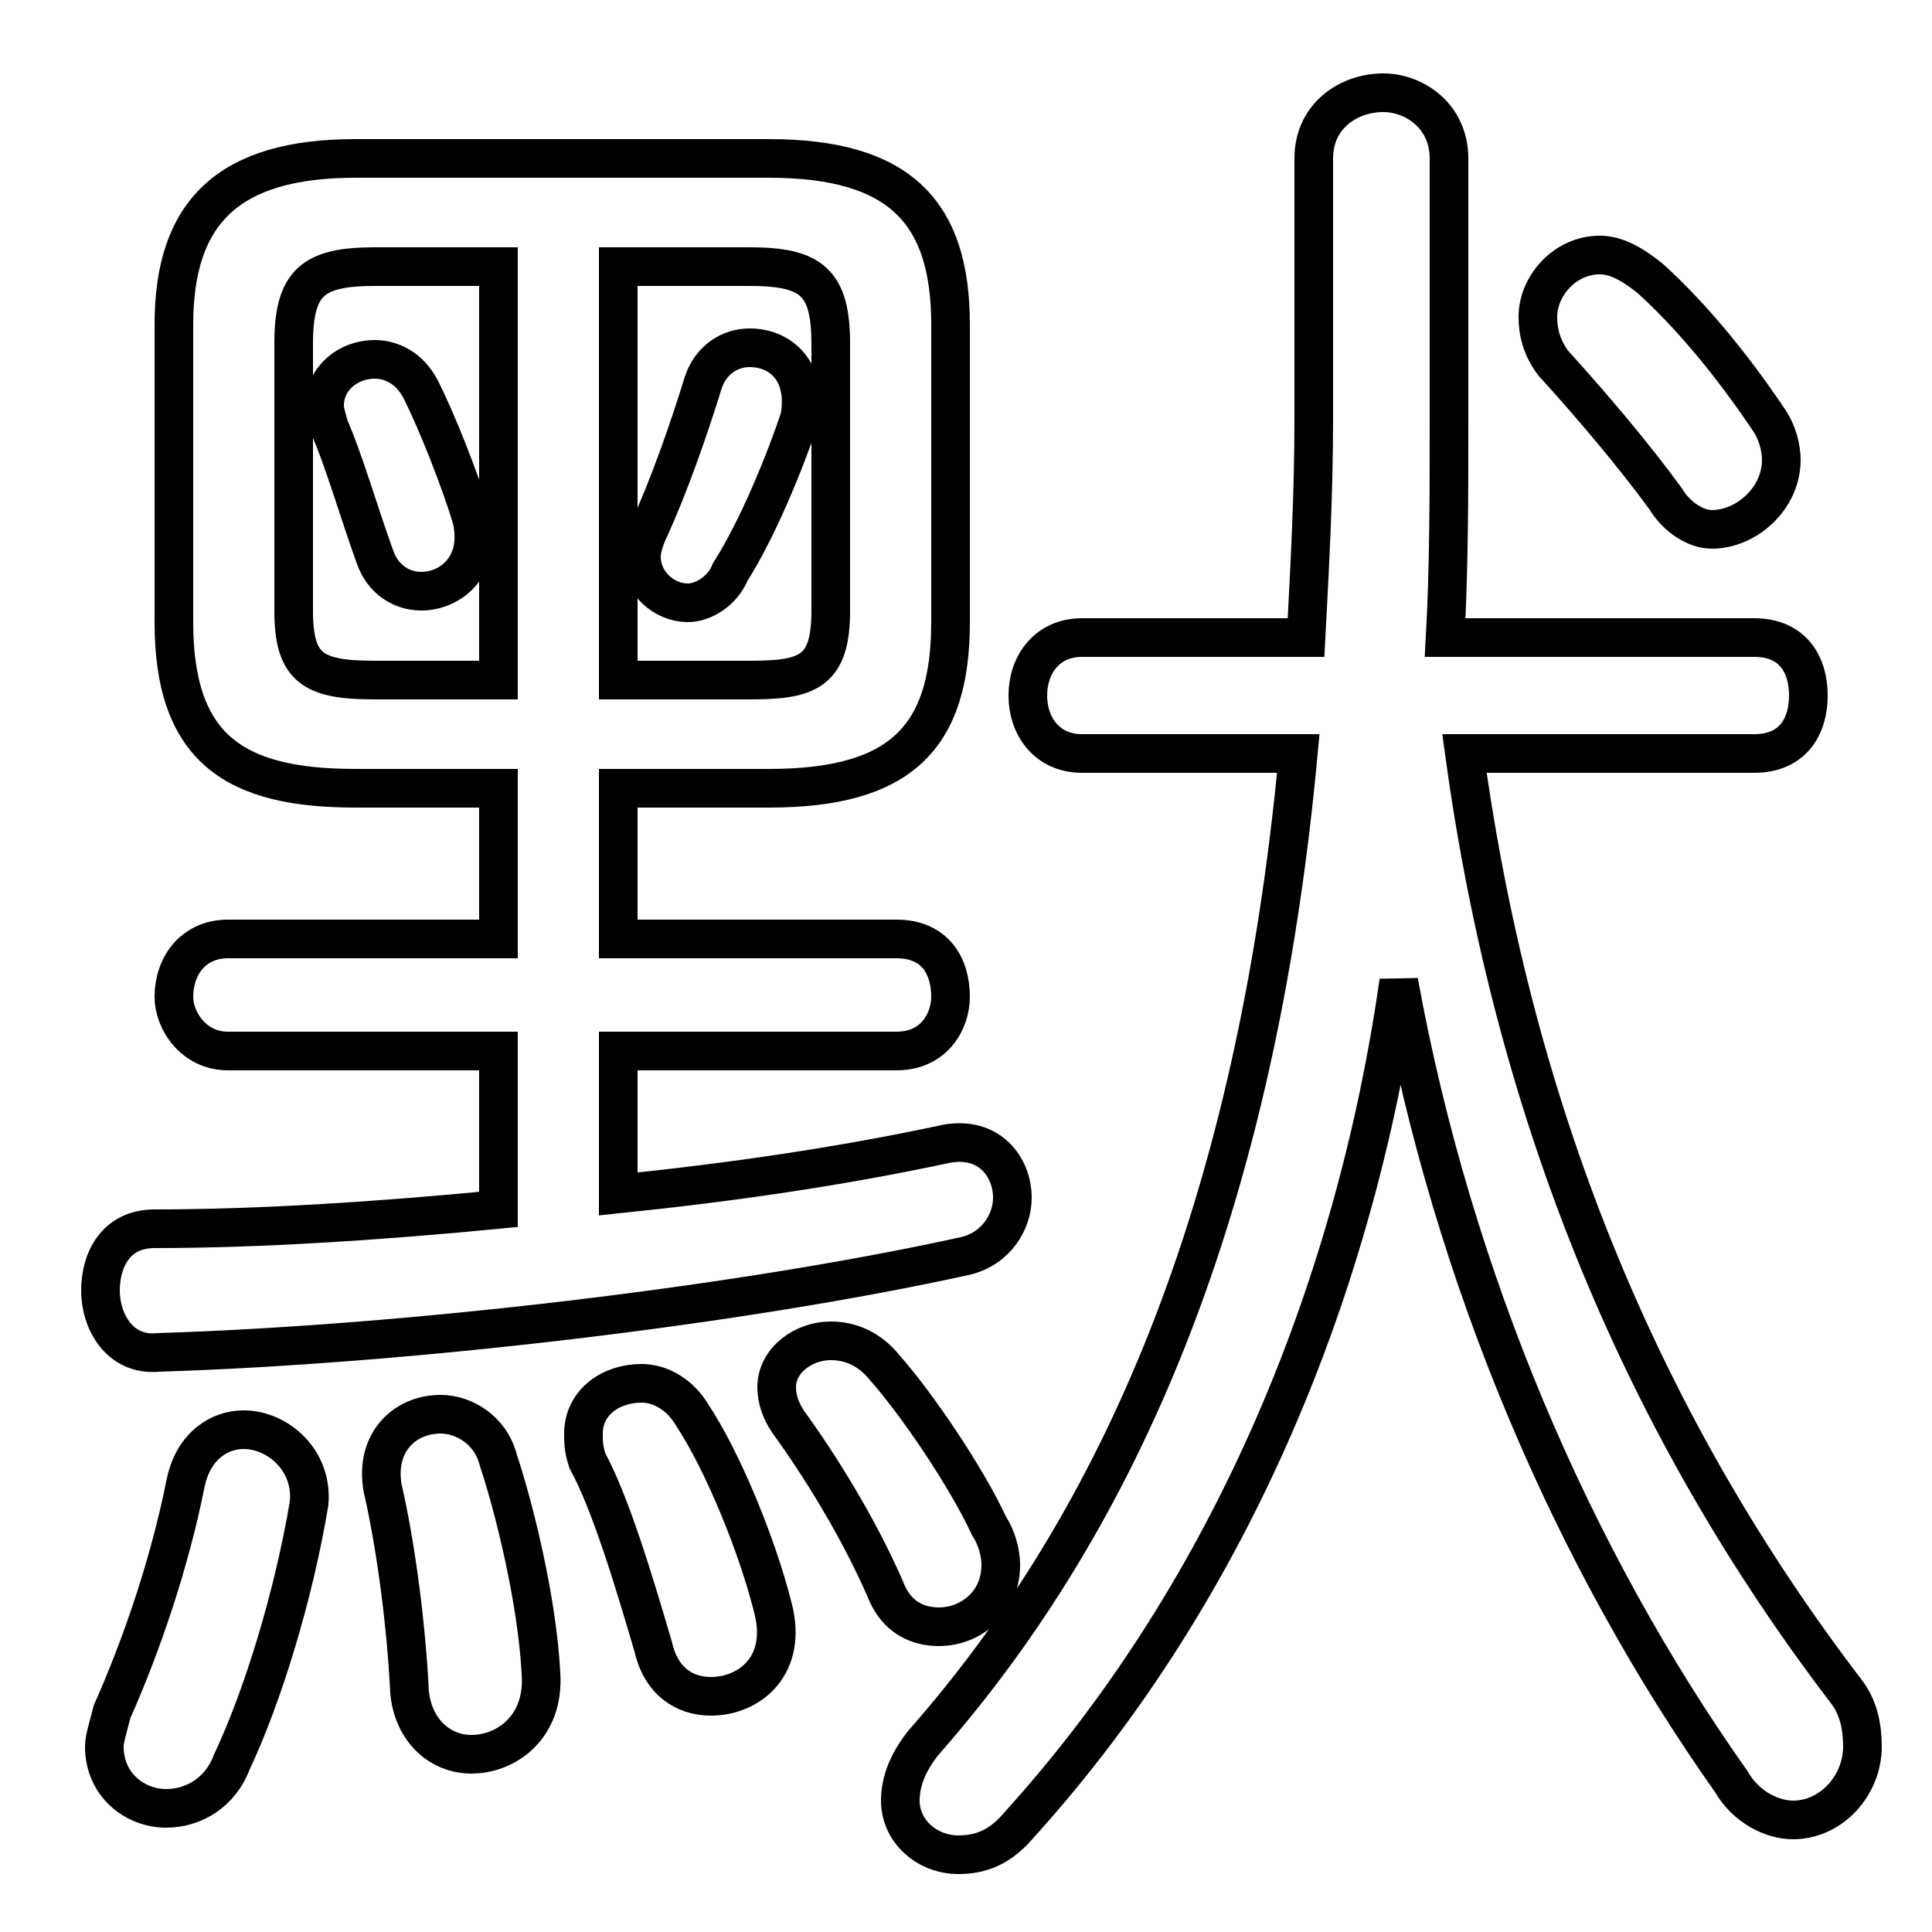 <svg xmlns="http://www.w3.org/2000/svg" viewBox="0 -44.0 50.0 50.0">
    <rect x="0" y="-44.0" width="50.0" height="50.0" fill="#808080" stroke="none"/>
    <g transform="scale(1, -1)">
        <!-- ボディの枠 -->
        <rect x="0" y="-6.0" width="50.0" height="50.0"
            stroke="white" fill="white"/>
        <!-- グリフ座標系の原点 -->
        <circle cx="0" cy="0" r="5" fill="white"/>
        <!-- グリフのアウトライン -->
        <g style="fill:none;stroke:#000000;stroke-width:1;">
<path d="M 17.9 7.4 C 17.6 7.9 17.1 8.2 16.6 8.2 C 15.8 8.2 15.1 7.7 15.1 6.9 C 15.1 6.7 15.1 6.5 15.2 6.2 C 15.8 5.1 16.4 3.1 16.9 1.4 C 17.1 0.5 17.7 0.1 18.4 0.1 C 19.4 0.1 20.4 0.9 20.0 2.4 C 19.6 4.0 18.7 6.2 17.9 7.4 Z M 12.9 6.2 C 12.7 7.0 12.0 7.4 11.4 7.4 C 10.5 7.4 9.7 6.7 9.9 5.5 C 10.2 4.2 10.5 2.2 10.6 0.2 C 10.7 -0.8 11.4 -1.4 12.2 -1.4 C 13.1 -1.4 14.1 -0.7 14.0 0.7 C 13.9 2.6 13.3 5.0 12.9 6.2 Z M 4.8 5.6 C 4.4 3.6 3.7 1.5 2.9 -0.3 C 2.8 -0.7 2.7 -1.0 2.7 -1.2 C 2.7 -2.2 3.5 -2.8 4.3 -2.8 C 5.0 -2.8 5.7 -2.4 6.0 -1.6 C 6.8 0.1 7.6 2.7 8.0 5.1 C 8.1 6.2 7.2 7.0 6.3 7.0 C 5.7 7.0 5.0 6.6 4.8 5.6 Z M 12.9 23.6 L 12.9 19.7 L 5.9 19.7 C 5.0 19.7 4.5 19.0 4.5 18.2 C 4.5 17.6 5.0 16.8 5.9 16.8 L 12.9 16.8 L 12.9 12.7 C 9.8 12.4 6.7 12.2 4.0 12.2 C 3.0 12.2 2.6 11.4 2.6 10.6 C 2.6 9.8 3.1 8.9 4.1 9.0 C 10.5 9.2 19.1 10.2 25.0 11.5 C 25.8 11.7 26.2 12.4 26.2 13.0 C 26.2 13.8 25.6 14.6 24.5 14.4 C 21.7 13.8 18.9 13.4 16.0 13.1 L 16.0 16.8 L 23.2 16.8 C 24.2 16.8 24.6 17.6 24.6 18.2 C 24.6 19.0 24.2 19.7 23.2 19.7 L 16.0 19.7 L 16.0 23.6 L 19.9 23.6 C 23.3 23.6 24.6 24.9 24.6 27.9 L 24.6 35.6 C 24.6 38.5 23.3 39.9 19.9 39.9 L 9.2 39.9 C 5.9 39.9 4.5 38.5 4.5 35.6 L 4.5 27.9 C 4.5 24.6 6.1 23.6 9.2 23.6 Z M 42.7 36.8 C 42.2 37.2 41.8 37.4 41.4 37.4 C 40.5 37.4 39.8 36.6 39.8 35.8 C 39.8 35.4 39.9 35.0 40.2 34.6 C 41.2 33.5 42.3 32.2 43.1 31.1 C 43.4 30.6 43.9 30.3 44.3 30.3 C 45.2 30.3 46.1 31.1 46.1 32.1 C 46.1 32.4 46.0 32.8 45.8 33.1 C 44.8 34.6 43.7 35.9 42.7 36.8 Z M 18.2 34.1 C 17.8 32.8 17.3 31.4 16.8 30.3 C 16.7 30.1 16.6 29.8 16.6 29.6 C 16.6 28.9 17.2 28.4 17.8 28.4 C 18.2 28.4 18.7 28.7 18.9 29.2 C 19.6 30.3 20.3 32.0 20.7 33.2 C 20.9 34.4 20.2 35.0 19.4 35.0 C 18.9 35.0 18.4 34.7 18.2 34.1 Z M 16.0 26.4 L 16.0 37.1 L 19.4 37.1 C 21.0 37.1 21.5 36.7 21.5 35.1 L 21.5 28.2 C 21.5 26.6 20.9 26.4 19.4 26.4 Z M 10.9 33.9 C 10.6 34.5 10.1 34.7 9.7 34.7 C 9.0 34.7 8.4 34.2 8.4 33.5 C 8.4 33.3 8.5 33.1 8.5 33.0 C 8.9 32.1 9.3 30.7 9.7 29.6 C 9.9 29.0 10.4 28.7 10.9 28.7 C 11.7 28.7 12.5 29.4 12.2 30.6 C 11.9 31.6 11.3 33.1 10.9 33.9 Z M 33.6 24.5 C 32.5 12.7 29.0 4.7 23.9 -1.1 C 23.5 -1.6 23.3 -2.1 23.3 -2.6 C 23.3 -3.4 24.0 -4.0 24.8 -4.0 C 25.4 -4.0 25.9 -3.8 26.4 -3.2 C 32.0 3.0 35.1 10.9 36.2 18.6 C 37.6 10.9 40.7 3.7 44.8 -2.1 C 45.2 -2.8 45.9 -3.1 46.4 -3.1 C 47.4 -3.1 48.2 -2.2 48.2 -1.2 C 48.2 -0.7 48.1 -0.2 47.8 0.2 C 42.6 7.0 39.2 15.0 37.9 24.5 L 45.4 24.5 C 46.4 24.5 46.8 25.2 46.8 26.0 C 46.8 26.8 46.4 27.5 45.4 27.5 L 37.4 27.5 C 37.5 29.3 37.5 31.2 37.5 33.1 L 37.5 39.9 C 37.5 41.0 36.6 41.6 35.8 41.6 C 34.9 41.6 34.0 41.0 34.0 39.9 L 34.0 33.2 C 34.0 31.2 33.9 29.4 33.8 27.5 L 28.0 27.5 C 27.1 27.5 26.6 26.8 26.6 26.0 C 26.6 25.2 27.1 24.5 28.0 24.5 Z M 9.7 26.4 C 8.1 26.4 7.6 26.7 7.6 28.2 L 7.6 35.1 C 7.6 36.7 8.1 37.1 9.7 37.1 L 12.9 37.1 L 12.9 26.4 Z M 22.9 8.6 C 22.5 9.1 22.0 9.3 21.5 9.3 C 20.8 9.3 20.1 8.8 20.1 8.1 C 20.1 7.8 20.2 7.5 20.4 7.2 C 21.2 6.1 22.2 4.5 22.9 2.9 C 23.2 2.1 23.8 1.9 24.3 1.9 C 25.1 1.9 25.9 2.5 25.9 3.5 C 25.9 3.8 25.8 4.2 25.6 4.5 C 25.0 5.8 23.7 7.7 22.9 8.6 Z"/>
</g>
</g>
</svg>